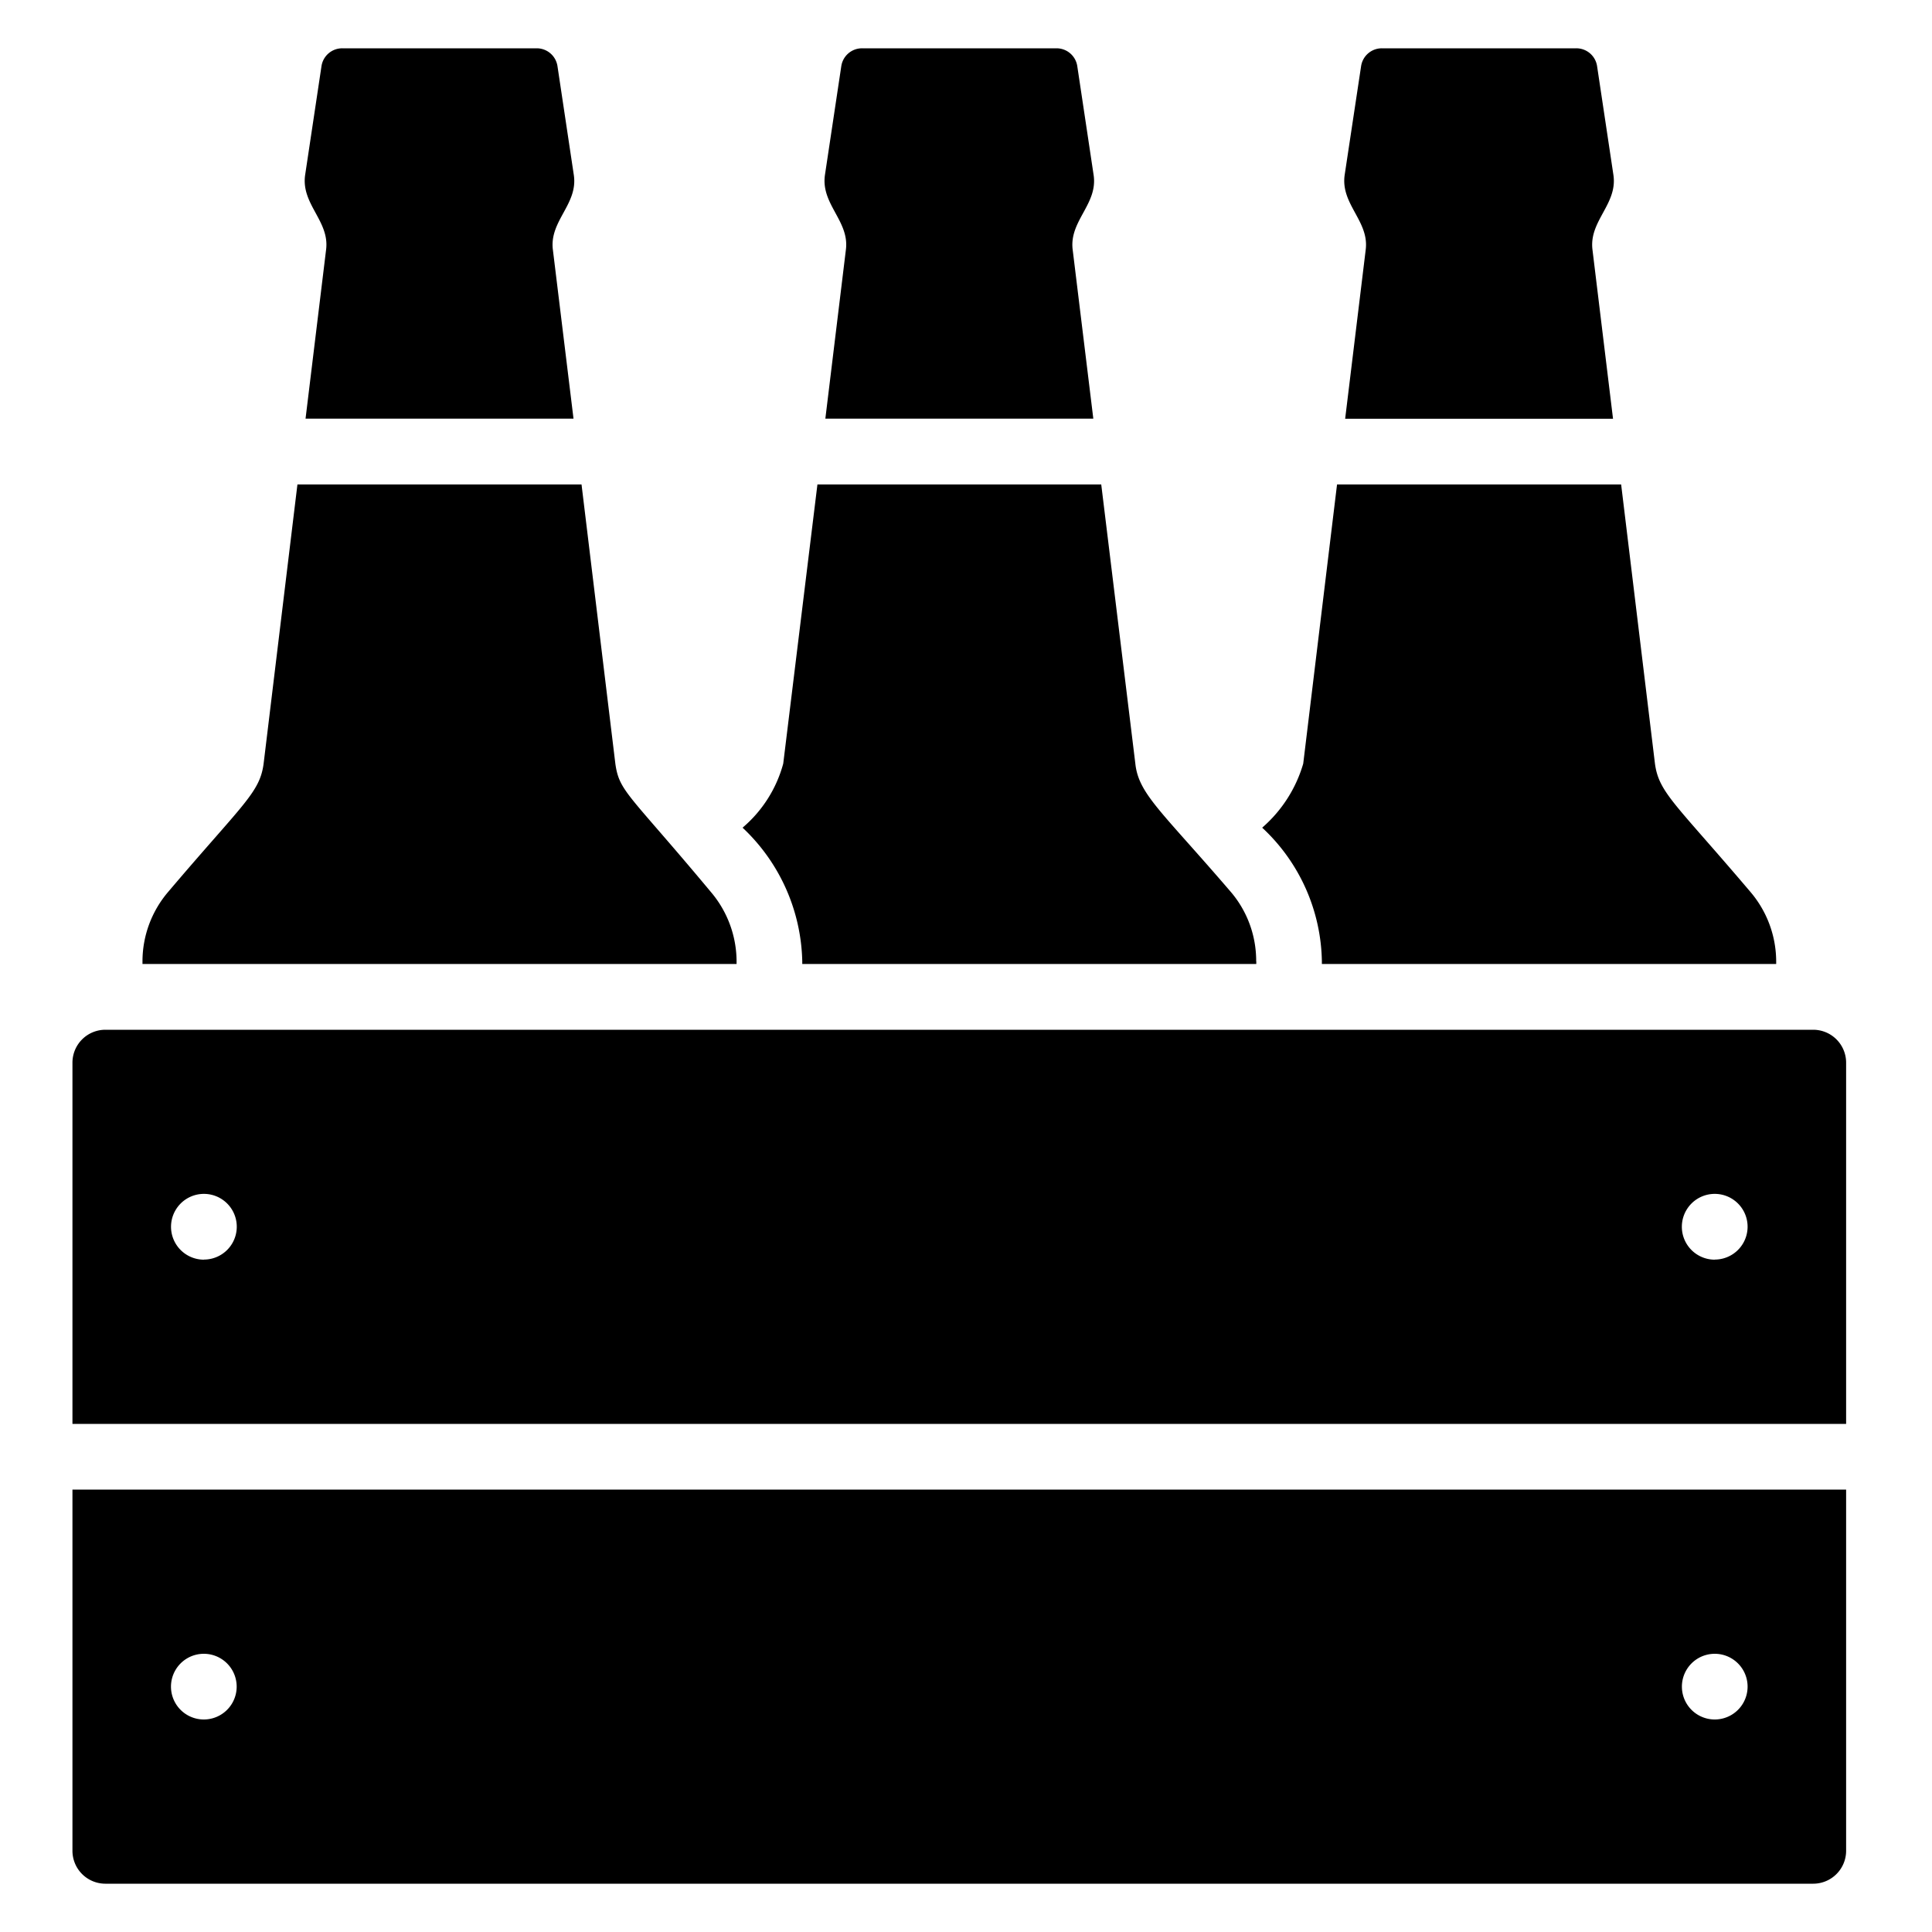 <!-- Andy Horvath - https://thenounproject.com/browse/collection-icon/festival-glyph-collection-168993/?p=1 -->
<svg width="20" height="20" fill="none" xmlns="http://www.w3.org/2000/svg"><g clip-path="url(#a)" fill="#000"><path d="M13.005 9.952v.027h-4.7v-.027a1.955 1.955 0 0 0-.618-1.384c.204-.173.351-.404.421-.663l.354-2.89H11.4l.353 2.89c.034.316.272.493.99 1.33.17.2.262.454.261.717ZM7.625 9.952v.027h-6.15v-.027c0-.263.094-.517.264-.717.776-.915.95-1.027.99-1.33l.35-2.89H6.02l.35 2.89c.041.293.14.31.99 1.33.17.2.264.454.265.717ZM5.723 2.583c-.036-.298.263-.47.217-.772L5.771.685A.217.217 0 0 0 5.557.5H3.543a.217.217 0 0 0-.215.185L3.159 1.81c-.045.303.253.476.217.772l-.213 1.752h2.774l-.214-1.752ZM11.104 2.583c-.036-.298.263-.47.217-.772L11.152.685A.217.217 0 0 0 10.938.5H8.924a.217.217 0 0 0-.215.185L8.54 1.81c-.045.303.253.476.217.772l-.213 1.752h2.774l-.214-1.752ZM16.485 2.583c-.036-.298.262-.47.217-.772L16.533.685A.217.217 0 0 0 16.318.5h-2.013a.217.217 0 0 0-.215.185l-.17 1.126c-.044.303.254.476.218.772l-.213 1.752h2.773l-.213-1.752ZM18.387 9.952v.027h-4.703v-.027a1.93 1.93 0 0 0-.618-1.384c.202-.175.35-.405.425-.663l.35-2.89h2.941l.35 2.89c.041.303.214.415.99 1.33.17.2.264.454.265.717ZM18.771 10.66H1.09a.341.341 0 0 0-.34.34v3.74h18.361V11a.341.341 0 0 0-.34-.34Zm-16.66 2.38a.34.34 0 1 1 0-.681.34.34 0 0 1 0 .68Zm15.64 0a.34.34 0 1 1 0-.681.34.34 0 0 1 0 .68ZM.75 15.42v3.74a.341.341 0 0 0 .34.34h17.681a.341.341 0 0 0 .34-.34v-3.74H.75Zm1.36 2.38a.34.34 0 1 1 0-.68.34.34 0 0 1 0 .68Zm15.641 0a.34.34 0 1 1 0-.68.34.34 0 0 1 0 .68Z"/></g><defs><clipPath id="a"><path fill="#fff" d="M0 0h20v20H0z"/></clipPath></defs></svg>

